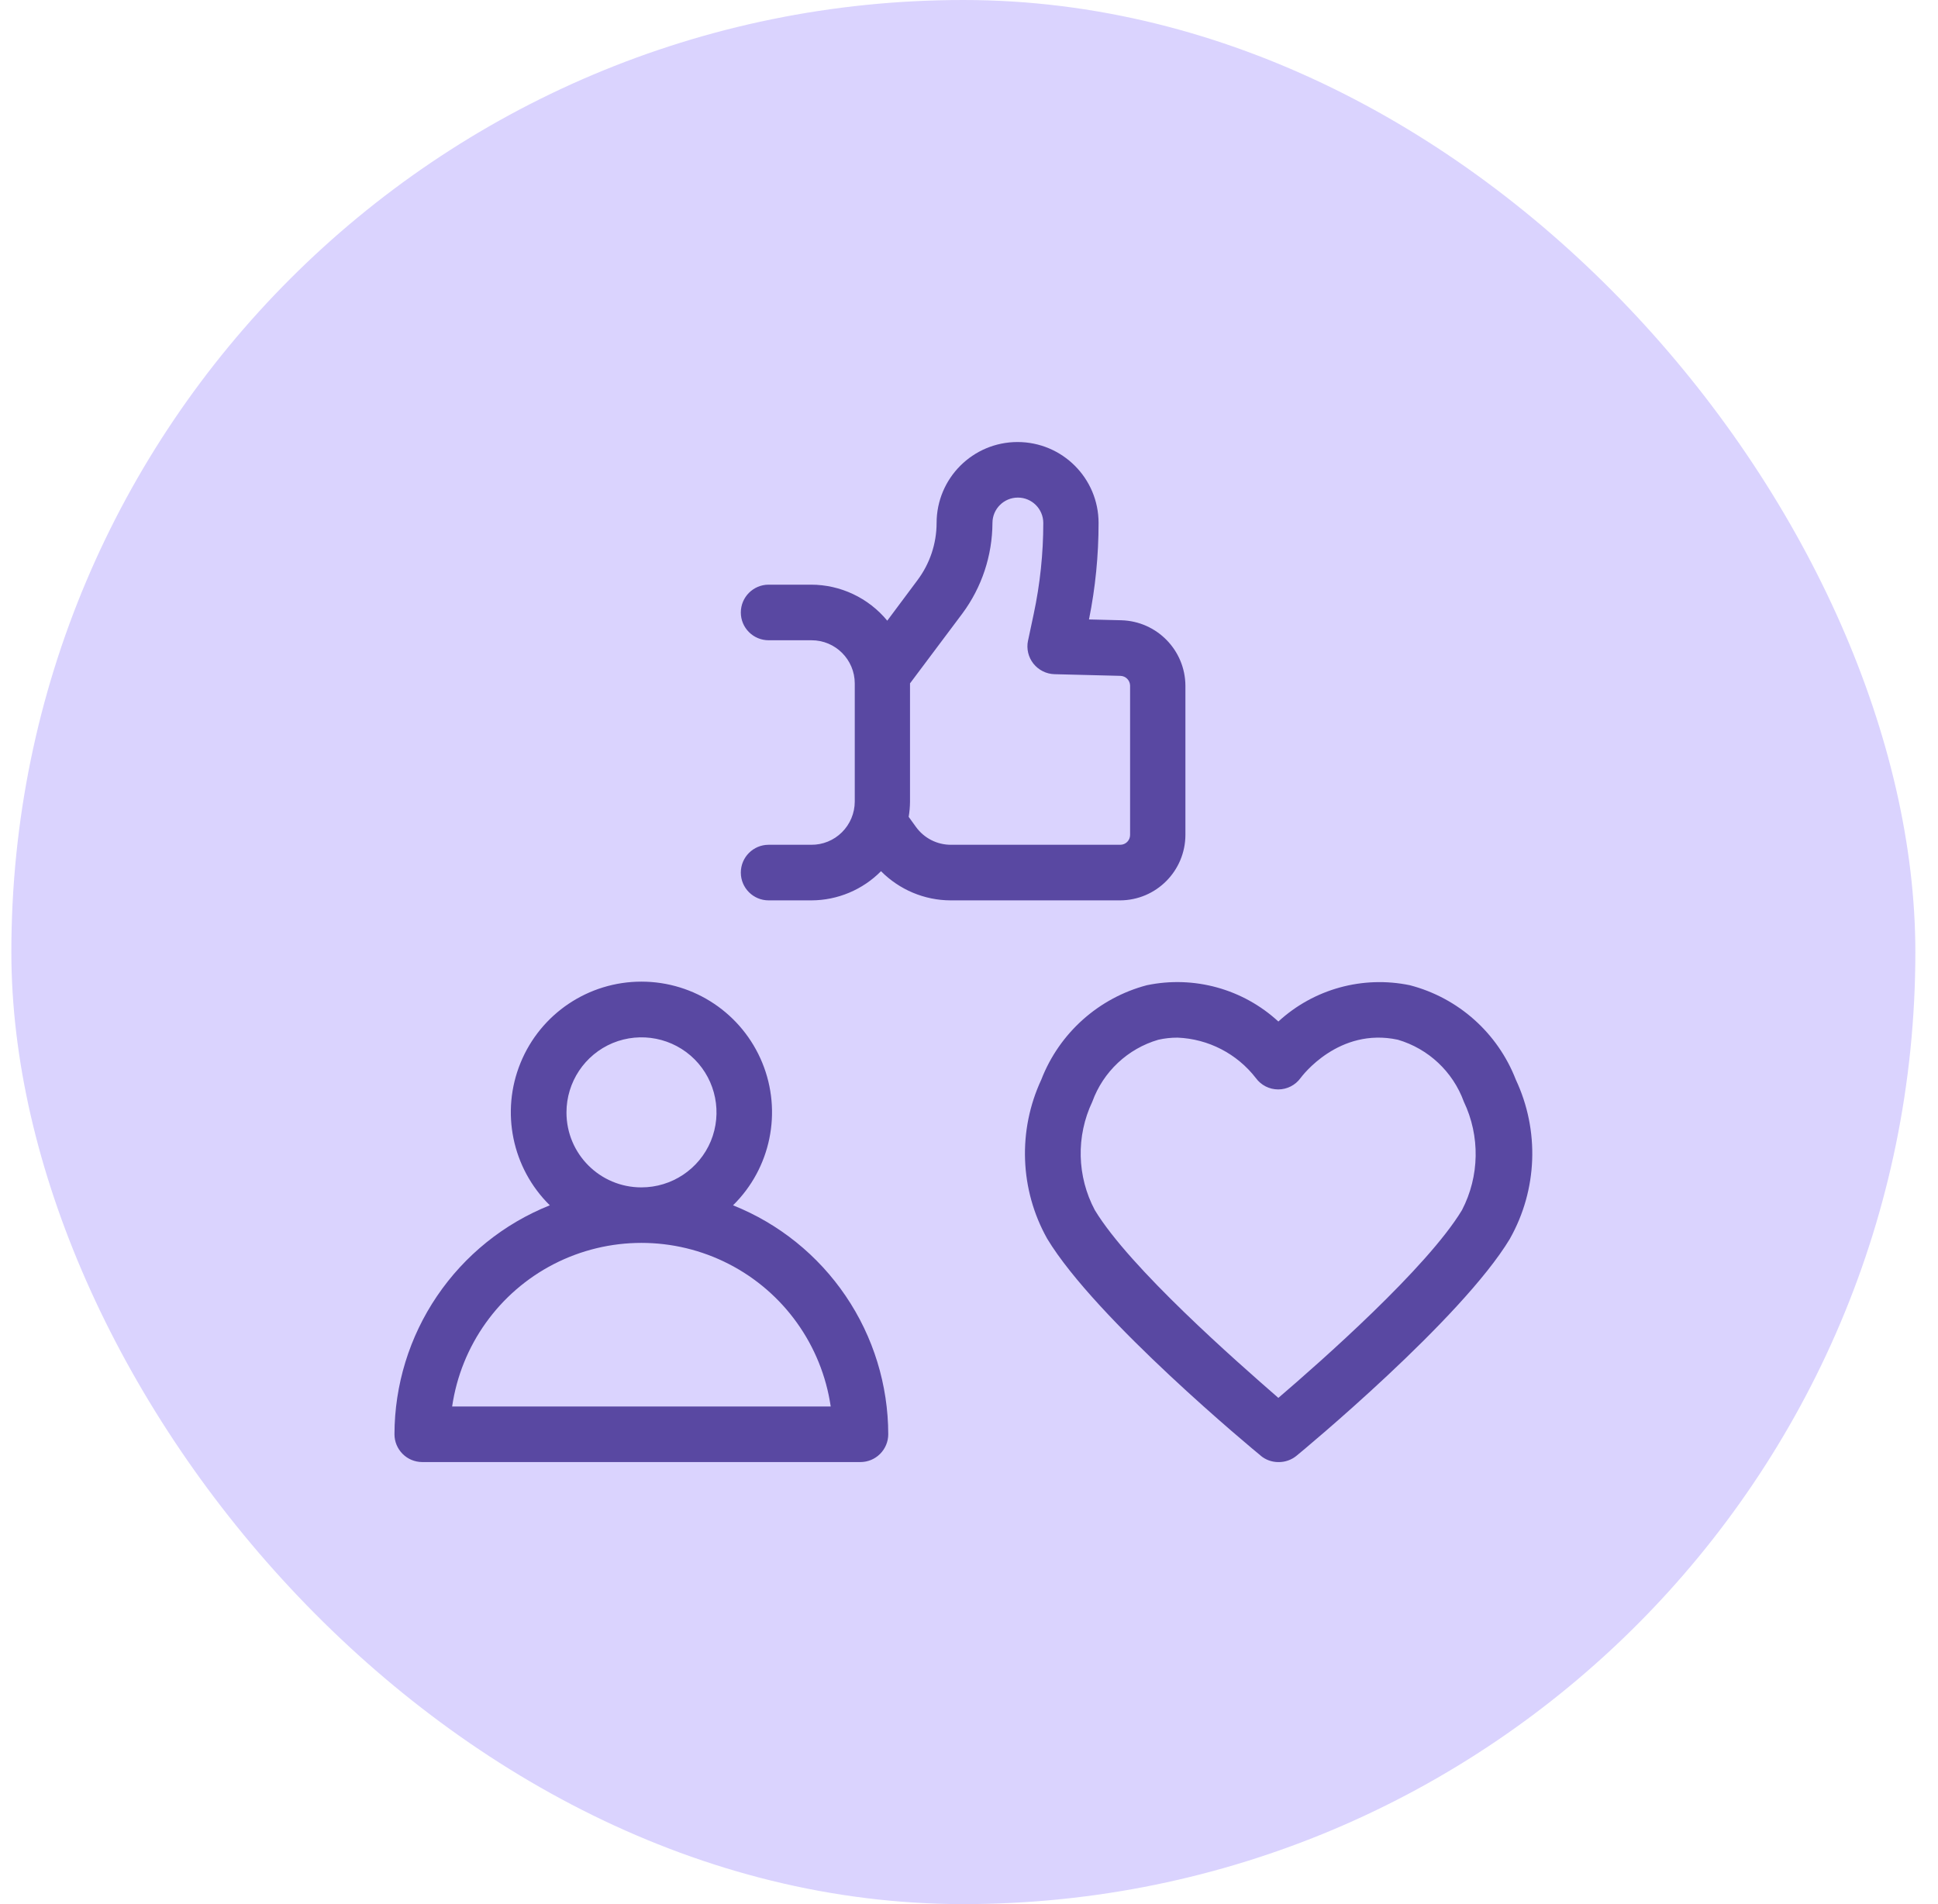<svg width="57" height="56" viewBox="0 0 57 56" fill="none" xmlns="http://www.w3.org/2000/svg">
<rect x="0.334" width="56" height="56" rx="28" fill="#DAD3FE"/>
<path d="M23.86 24.845H22.607C22.155 24.845 21.789 25.211 21.789 25.663C21.789 26.114 22.155 26.48 22.607 26.48H23.87C24.637 26.477 25.373 26.167 25.912 25.622C26.453 26.167 27.187 26.477 27.955 26.48H32.948C34.007 26.474 34.862 25.614 34.865 24.555V20.167C34.859 19.122 34.026 18.271 32.981 18.242L32.029 18.218C32.218 17.284 32.311 16.334 32.311 15.381C32.311 14.066 31.244 13 29.928 13C28.613 13 27.547 14.066 27.547 15.381C27.546 15.989 27.348 16.579 26.983 17.065L26.096 18.254C25.544 17.585 24.721 17.195 23.853 17.195H22.607C22.155 17.195 21.789 17.562 21.789 18.014C21.789 18.464 22.155 18.83 22.607 18.83H23.869C24.57 18.83 25.138 19.397 25.14 20.098V23.579C25.138 23.916 25.003 24.239 24.763 24.477C24.524 24.715 24.199 24.848 23.86 24.845ZM28.303 18.046C28.876 17.275 29.185 16.342 29.19 15.381C29.19 14.969 29.524 14.634 29.938 14.634C30.35 14.634 30.685 14.969 30.685 15.381C30.685 16.281 30.59 17.179 30.403 18.058L30.236 18.843H30.235C30.186 19.08 30.244 19.327 30.394 19.517C30.546 19.707 30.773 19.822 31.016 19.828L32.953 19.877C33.111 19.882 33.237 20.009 33.238 20.167V24.555C33.238 24.716 33.109 24.845 32.949 24.845H27.971C27.564 24.847 27.181 24.652 26.942 24.323L26.726 24.024C26.75 23.878 26.764 23.731 26.765 23.582V20.098L28.303 18.046ZM41.468 28.976C40.081 28.688 38.641 29.085 37.599 30.043C36.557 29.083 35.115 28.686 33.728 28.976C32.311 29.351 31.157 30.383 30.627 31.751C29.93 33.248 29.992 34.989 30.799 36.429C32.228 38.8 36.883 42.652 37.08 42.811V42.813C37.225 42.934 37.409 43 37.599 43C37.794 43.003 37.984 42.937 38.134 42.813C38.33 42.654 42.983 38.8 44.41 36.431V36.429C45.221 34.99 45.285 33.247 44.582 31.751C44.05 30.38 42.892 29.347 41.468 28.976ZM43 35.588C41.975 37.287 38.845 40.045 37.599 41.112C36.373 40.045 33.227 37.287 32.2 35.588C31.673 34.596 31.646 33.415 32.127 32.401C32.447 31.519 33.167 30.842 34.068 30.579C34.254 30.537 34.445 30.516 34.635 30.517C35.541 30.554 36.382 30.989 36.937 31.706C37.09 31.916 37.334 32.04 37.594 32.04C37.855 32.04 38.098 31.916 38.251 31.706C38.296 31.645 39.374 30.206 41.112 30.578C42.012 30.842 42.733 31.519 43.054 32.401C43.536 33.412 43.517 34.592 43 35.588ZM26.125 42.182C26.123 40.733 25.688 39.316 24.874 38.116C24.061 36.916 22.907 35.986 21.56 35.448C22.671 34.356 23.011 32.698 22.42 31.256C21.828 29.812 20.425 28.87 18.865 28.87C17.306 28.87 15.901 29.812 15.311 31.256C14.72 32.697 15.06 34.355 16.171 35.448C14.824 35.986 13.669 36.916 12.855 38.116C12.04 39.316 11.605 40.733 11.602 42.182C11.602 42.399 11.689 42.607 11.842 42.76C11.995 42.913 12.202 42.999 12.42 42.999H25.307C25.524 42.999 25.731 42.913 25.884 42.76C26.038 42.607 26.125 42.399 26.125 42.182ZM16.661 32.719C16.66 31.826 17.196 31.02 18.02 30.676C18.846 30.335 19.796 30.523 20.428 31.154C21.059 31.786 21.247 32.736 20.906 33.562C20.562 34.386 19.756 34.922 18.863 34.921C17.646 34.921 16.661 33.936 16.661 32.719ZM13.298 41.366C13.561 39.568 14.675 38.007 16.29 37.176C17.907 36.346 19.824 36.346 21.439 37.176C23.056 38.007 24.169 39.568 24.433 41.366H13.298Z" fill="#5948A2"/>
</svg>

